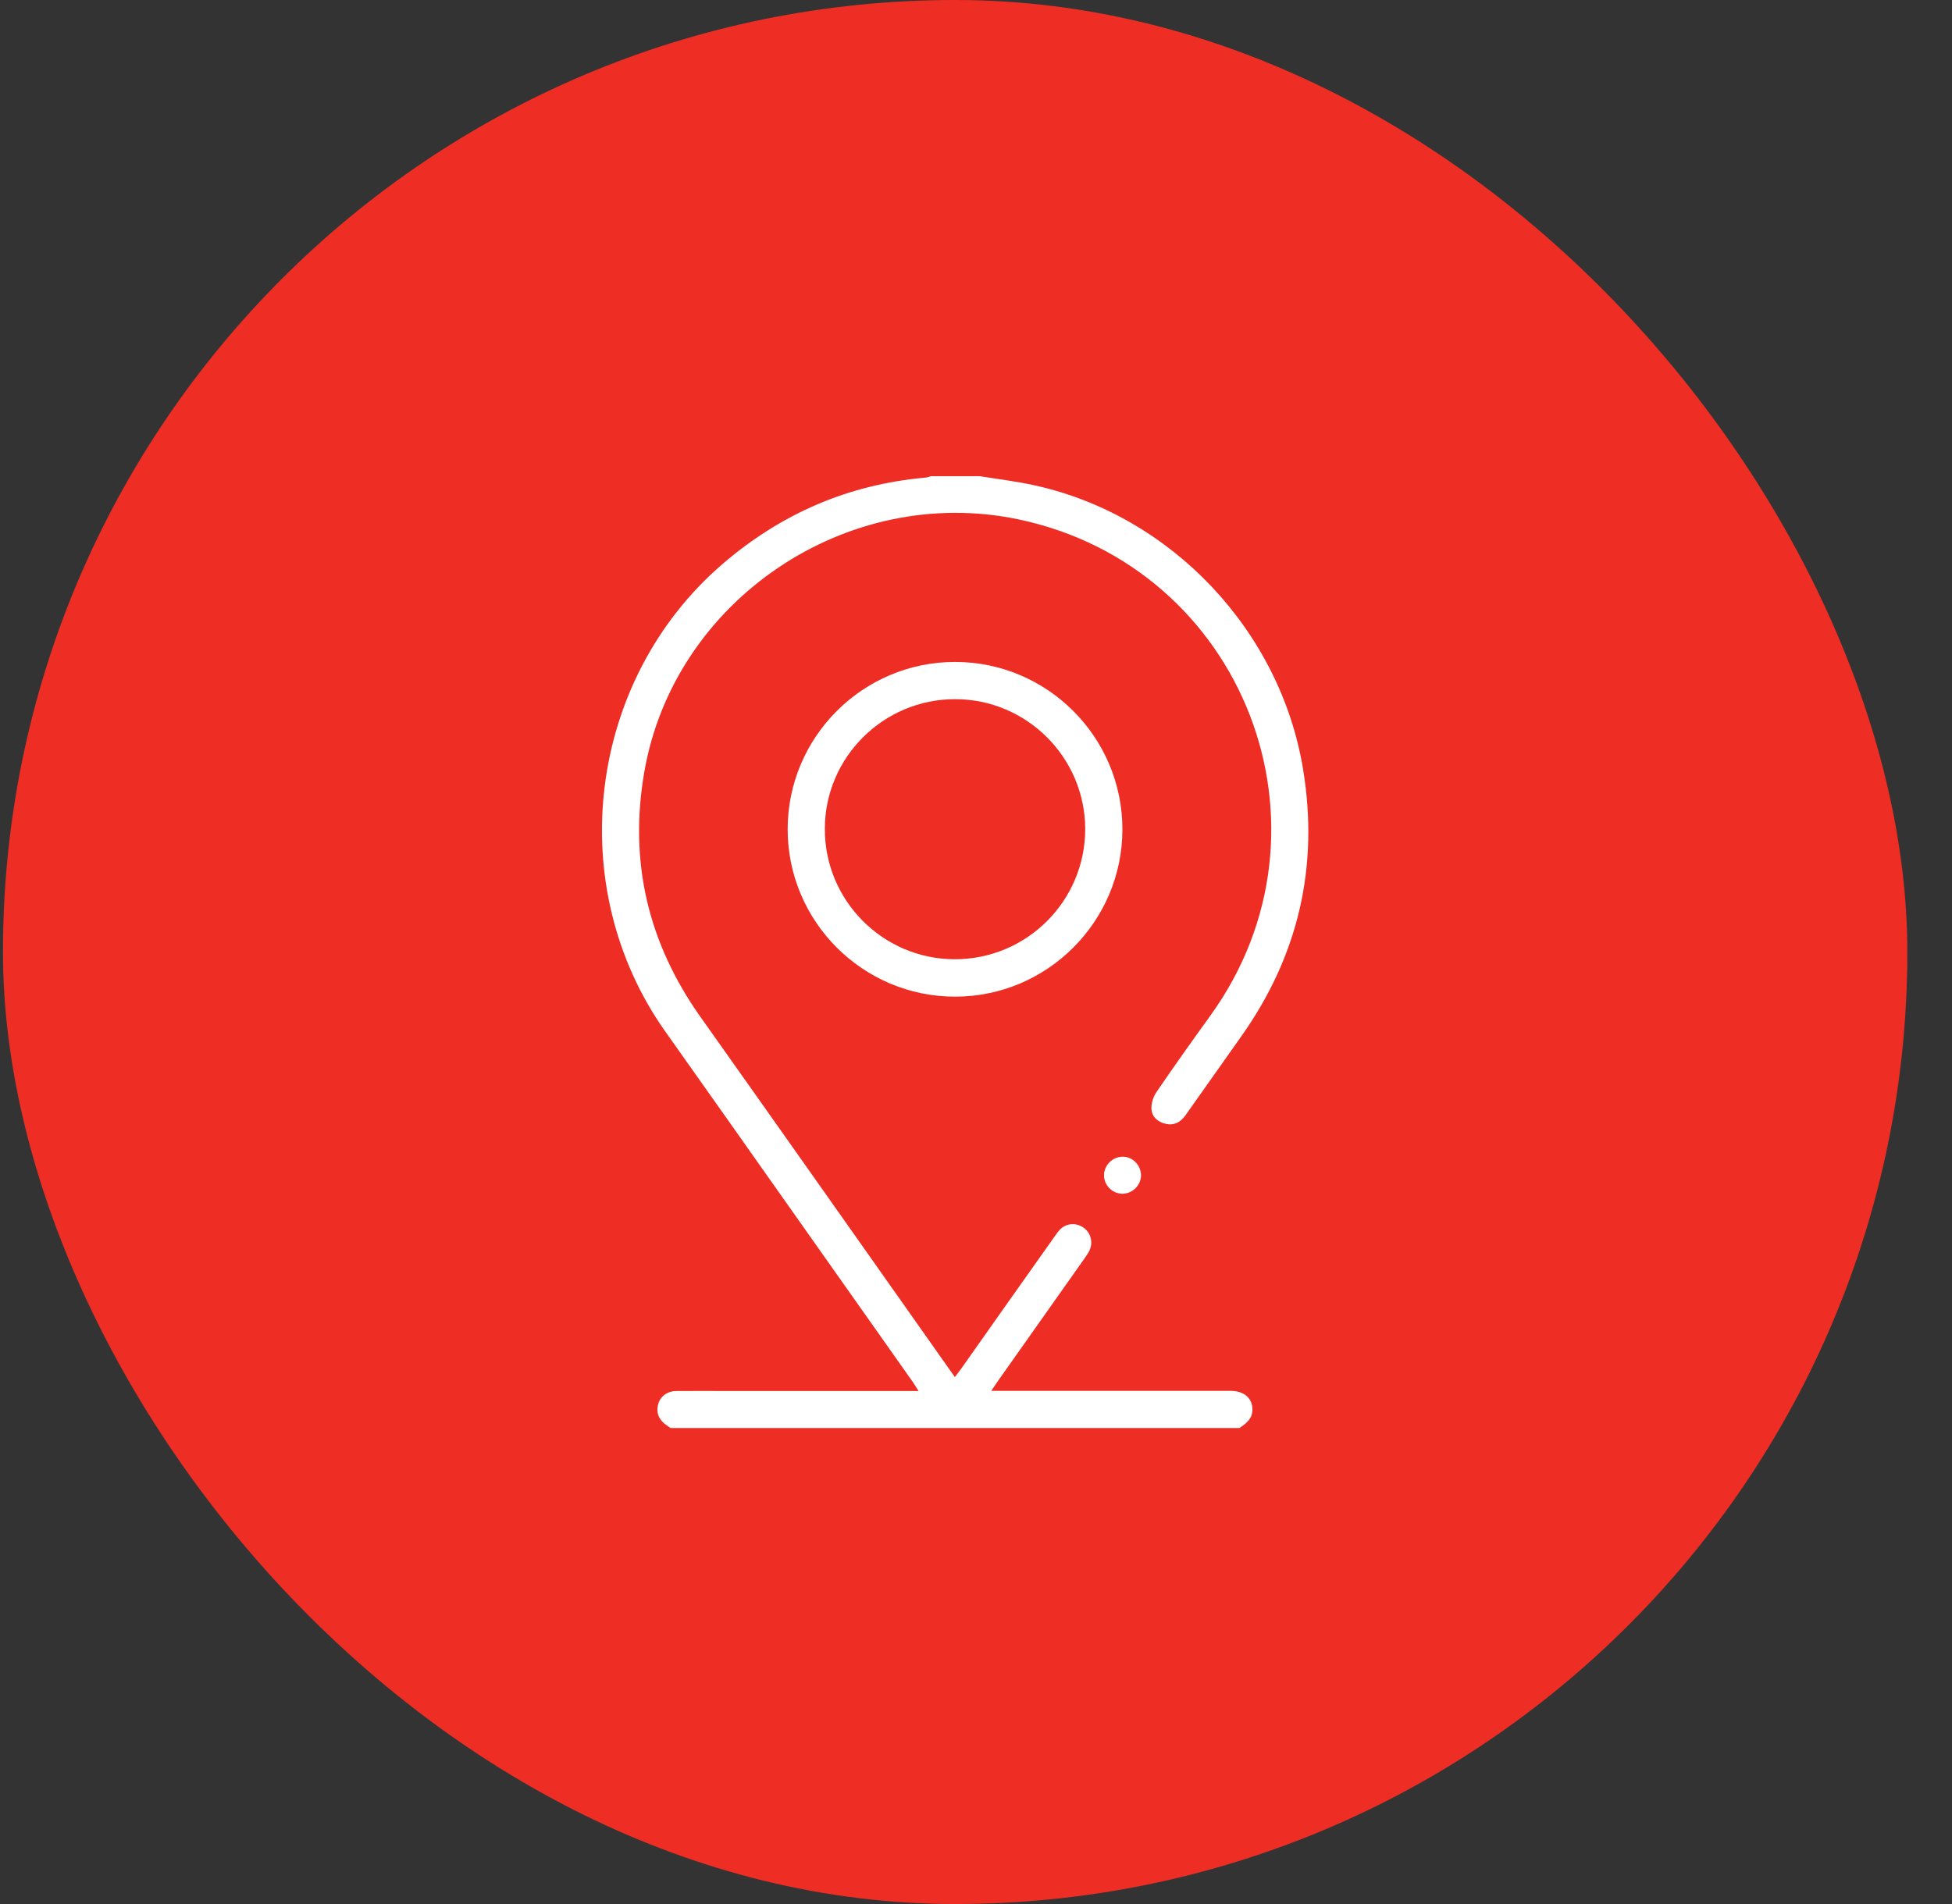 <svg width="41" height="40" viewBox="0 0 41 40" fill="none" xmlns="http://www.w3.org/2000/svg">
<rect x="0" y="0" width="41" height="40" fill="#333333" stroke="none"/>
<rect x="0.062" width="40" height="40" rx="20" fill="#EE2E24"/>
<g clip-path="url(#clip0_1002_94)">
<path d="M14.083 30C14.056 29.98 14.032 29.965 14.005 29.945C13.849 29.84 13.778 29.695 13.821 29.512C13.864 29.336 14.013 29.223 14.212 29.223C14.583 29.219 14.954 29.223 15.325 29.223C16.567 29.223 17.81 29.223 19.056 29.223C19.126 29.223 19.192 29.223 19.294 29.223C19.243 29.145 19.212 29.09 19.177 29.039C17.442 26.586 15.716 24.129 13.978 21.676C11.81 18.621 12.337 14.293 15.177 11.848C16.404 10.793 17.814 10.18 19.427 10.035C19.47 10.031 19.513 10.016 19.56 10.004C19.9 10.004 20.235 10.004 20.575 10.004C20.966 10.066 21.36 10.113 21.743 10.199C24.603 10.832 26.884 13.242 27.368 16.148C27.708 18.199 27.275 20.074 26.071 21.773C25.681 22.324 25.29 22.879 24.9 23.43C24.798 23.574 24.661 23.652 24.482 23.609C24.31 23.57 24.192 23.457 24.185 23.289C24.181 23.176 24.224 23.043 24.286 22.949C24.657 22.406 25.036 21.871 25.423 21.336C28.263 17.402 26.134 11.906 21.388 10.91C17.782 10.156 14.153 12.613 13.532 16.223C13.208 18.102 13.611 19.809 14.712 21.363C16.446 23.809 18.173 26.262 19.904 28.715C19.946 28.777 19.993 28.84 20.056 28.93C20.107 28.863 20.15 28.809 20.189 28.754C20.833 27.84 21.478 26.926 22.126 26.012C22.169 25.953 22.208 25.891 22.255 25.84C22.392 25.695 22.591 25.68 22.751 25.785C22.907 25.891 22.966 26.09 22.884 26.27C22.853 26.332 22.81 26.391 22.771 26.449C22.165 27.305 21.564 28.16 20.958 29.016C20.919 29.074 20.88 29.133 20.821 29.219C20.919 29.219 20.985 29.219 21.056 29.219C22.65 29.219 24.247 29.219 25.841 29.219C26.126 29.219 26.302 29.367 26.306 29.605C26.31 29.801 26.177 29.906 26.032 30C22.052 30 18.067 30 14.083 30Z" fill="white"/>
<path d="M16.544 17.422C16.544 15.484 18.122 13.906 20.06 13.906C21.997 13.906 23.575 15.484 23.575 17.422C23.575 19.359 21.997 20.938 20.06 20.938C18.122 20.938 16.544 19.359 16.544 17.422ZM20.06 14.688C18.556 14.688 17.325 15.91 17.325 17.414C17.321 18.918 18.544 20.148 20.048 20.152C21.564 20.156 22.794 18.93 22.794 17.414C22.79 15.914 21.567 14.688 20.06 14.688Z" fill="white"/>
<path d="M23.966 24.68C23.97 24.895 23.79 25.078 23.575 25.078C23.368 25.078 23.192 24.906 23.189 24.699C23.185 24.484 23.364 24.301 23.579 24.301C23.782 24.297 23.958 24.469 23.966 24.68Z" fill="white"/>
</g>
<defs>
<clipPath id="clip0_1002_94">
<rect width="14.84" height="20" fill="white" transform="translate(12.642 10)"/>
</clipPath>
</defs>
</svg>
